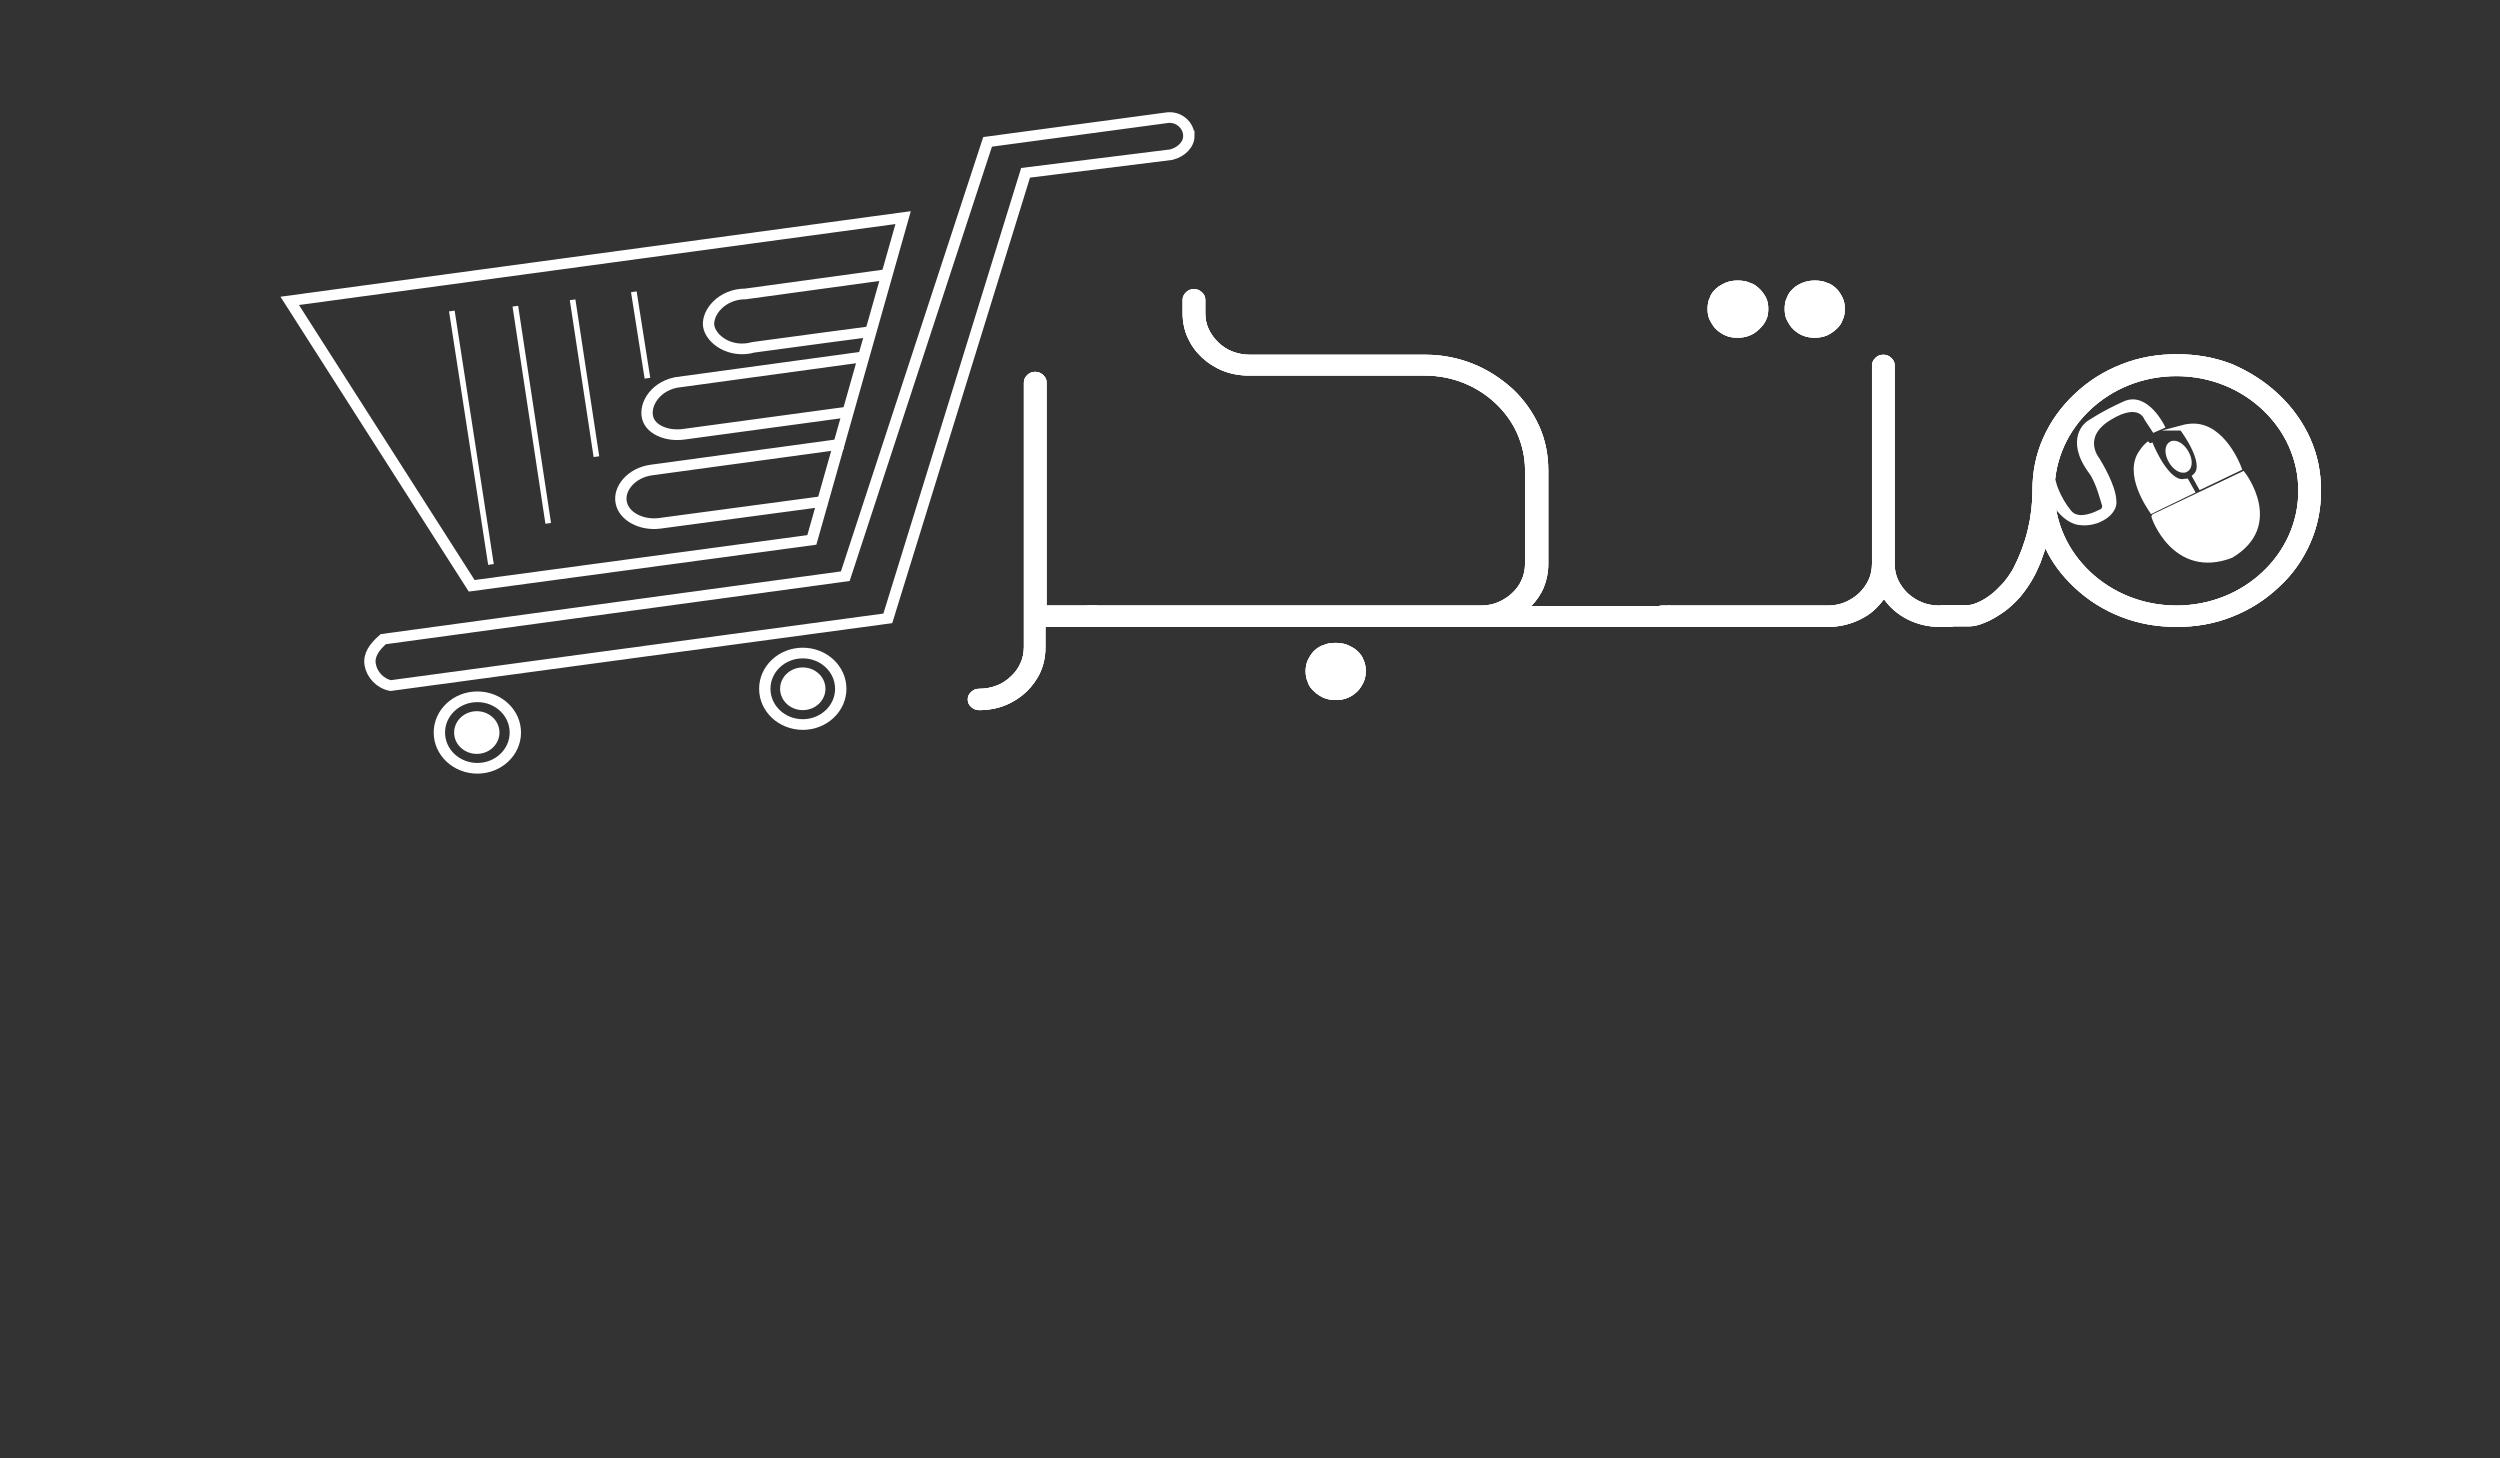 <?xml version="1.0" encoding="UTF-8" standalone="no"?>
<svg
   xmlns:dc="http://purl.org/dc/elements/1.1/"
   xmlns:cc="http://creativecommons.org/ns#"
   xmlns:rdf="http://www.w3.org/1999/02/22-rdf-syntax-ns#"
   xmlns:svg="http://www.w3.org/2000/svg"
   xmlns="http://www.w3.org/2000/svg"
   xmlns:sodipodi="http://sodipodi.sourceforge.net/DTD/sodipodi-0.dtd"
   xmlns:inkscape="http://www.inkscape.org/namespaces/inkscape"
   version="1.1"
   id="Layer_1"
   x="0px"
   y="0px"
   viewBox="0 0 960 560"
   style="enable-background:new 0 0 960 560;"
   xml:space="preserve"
   sodipodi:docname="Logo2.svg"
   inkscape:version="1.0.2 (e86c870879, 2021-01-15, custom)"><rect x="0" y="0" width="960" height="560" fill="#333333" stroke="none"/><defs
   id="defs47" /><sodipodi:namedview
   pagecolor="#ffffff"
   bordercolor="#666666"
   borderopacity="1"
   objecttolerance="10"
   gridtolerance="10"
   guidetolerance="10"
   inkscape:pageopacity="0"
   inkscape:pageshadow="2"
   inkscape:window-width="1366"
   inkscape:window-height="705"
   id="namedview45"
   showgrid="false"
   inkscape:zoom="9.9916774"
   inkscape:cx="176.77684"
   inkscape:cy="268.27807"
   inkscape:window-x="-8"
   inkscape:window-y="-8"
   inkscape:window-maximized="1"
   inkscape:current-layer="XMLID_31_"
   inkscape:document-rotation="0" />
<style
   type="text/css"
   id="style2">
	.st0{fill:none;stroke:#FFFFFF;stroke-width:2;stroke-miterlimit:10;}
	.st1{fill:none;stroke:#FFFFFF;stroke-miterlimit:10;}
	.st2{fill:#FFFFFF;}
</style>
<g
   id="XMLID_31_"
   style="fill:#975cf6"
   transform="matrix(2.177,0,0,2.049,-367.693,-436.469)">
	<g
   id="XMLID_44_"
   style="fill:#4ab563">
		<path
   id="XMLID_55_"
   class="st0"
   d="m 378.6,238.5 c 0,1.6 -1.3,3 -3.1,3.5 l -25.7,3.4 -24.3,83.5 -87.7,12.6 c -1.9,-0.4 -3.3,-2.1 -3.6,-3.9 -0.3,-1.8 0.7,-3.3 2.3,-4.8 L 318,321 l 25.1,-81.4 31.5,-4.5 c 2.2,-0.4 4,1.4 4,3.4 z"
   style="fill:#ffffff;fill-opacity:0"
   inkscape:export-xdpi="94.60186"
   inkscape:export-ydpi="94.60186" />
		<g
   id="XMLID_50_"
   style="fill:#4ab563">
			<polygon
   id="XMLID_54_"
   class="st0"
   points="312.1,314.2 328.2,253.8 220,269.4 252.1,322.8 "
   style="fill:#ffffff;fill-opacity:0"
   inkscape:export-xdpi="94.60186"
   inkscape:export-ydpi="94.60186" />
			<path
   id="XMLID_53_"
   class="st0"
   d="m 325.1,264.5 -24.7,3.6 c -4.2,0 -6.8,3.5 -6.5,6 0.4,2.6 3.9,5.2 7.9,4 6.8,-1 20.4,-2.9 20.4,-2.9"
   style="fill:#ffffff;fill-opacity:0"
   inkscape:export-xdpi="94.60186"
   inkscape:export-ydpi="94.60186" />
			<path
   id="XMLID_52_"
   class="st0"
   d="m 321.1,279.9 -33,4.8 c -4,0.9 -5.8,4.7 -4.8,7.1 0.8,1.9 3.4,3 6.2,2.6 9.7,-1.4 29.1,-4.2 29.1,-4.2"
   style="fill:#ffffff;fill-opacity:0"
   inkscape:export-xdpi="94.60186"
   inkscape:export-ydpi="94.60186" />
			<path
   id="XMLID_51_"
   class="st0"
   d="m 317.6,296.2 -33.8,4.9 c -3.5,0.5 -5.9,3.5 -5.3,6.2 0.5,2.5 3.5,4.2 6.7,3.8 9.7,-1.4 29.5,-4.2 29.5,-4.2"
   style="fill:#ffffff;fill-opacity:0"
   inkscape:export-xdpi="94.60186"
   inkscape:export-ydpi="94.60186" />
		</g>
		<circle
   id="XMLID_49_"
   class="st0"
   cx="310.5"
   cy="342.1"
   r="6.7"
   style="fill:#4ab563;fill-opacity:0" />
		<circle
   id="XMLID_48_"
   class="st1"
   cx="253"
   cy="350.3"
   r="3.5"
   style="fill:#ffffff;fill-opacity:1" />
		<circle
   id="XMLID_47_"
   class="st1"
   cx="310.5"
   cy="342.1"
   r="3.5"
   style="fill:#ffffff;fill-opacity:1"
   inkscape:export-xdpi="94.60186"
   inkscape:export-ydpi="94.60186" />
		<circle
   id="XMLID_46_"
   class="st0"
   cx="253.1"
   cy="350.3"
   r="6.7"
   style="fill:#ffffff;fill-opacity:0"
   inkscape:export-xdpi="94.60186"
   inkscape:export-ydpi="94.60186" />
		<path
   id="XMLID_45_"
   class="st0"
   d="M 307.8,257"
   style="fill:#4ab563" />
	</g>
	<g
   id="XMLID_28_"
   style="fill:#975cf6">
		<path
   id="XMLID_62_"
   class="st1"
   d="M 402.2,463.8"
   style="fill:#975cf6" />
		<g
   id="XMLID_56_"
   style="fill:#975cf6">
			<path
   id="XMLID_61_"
   class="st1"
   d="m 553.8,293.2 c 0.7,1 4.5,6.7 2.5,8.9 -0.1,0.1 -0.2,0.2 -0.2,0.2 l 1,1.9 6.7,-3.4 c -0.2,-0.6 -2.9,-7.9 -8,-7.9 -0.6,0 -1.3,0.1 -2,0.3 z"
   style="fill:#ffffff;fill-opacity:1" />
			<path
   id="XMLID_60_"
   class="st1"
   d="m 548.1,296.1 c 0.4,1.1 3,7.5 5.9,7.2 0.1,0 0.4,-0.1 0.5,-0.1 l 1,1.9 -7,3.6 c -0.3,-0.5 -4.7,-7 -1.7,-11.1 0.3,-0.5 0.7,-1 1.3,-1.5 z"
   style="fill:#ffffff;fill-opacity:1" />
			
				<ellipse
   id="XMLID_59_"
   transform="matrix(-0.891,0.454,-0.454,-0.891,1181.646,313.735)"
   class="st1"
   cx="553.1"
   cy="298.8"
   rx="1.5"
   ry="2.7"
   style="fill:#ffffff;fill-opacity:1" />
			<path
   id="XMLID_58_"
   class="st1"
   d="m 562.4,317.1 c 9,-5.7 2.1,-15.2 2.1,-15.2 l -15.6,7.9 c -0.1,0 3.6,11.3 13.5,7.3 z"
   style="fill:#ffffff;fill-opacity:1" />
			<path
   id="XMLID_57_"
   class="st1"
   d="m 550.2,292.9 c 0,0 -2.8,-6 -6.5,-4.2 -3.8,1.8 -6.4,3.7 -6.4,3.7 0,0 -3.8,2.8 0.5,9 1.4,2 2.2,5.9 2.4,6.3 0,0.1 0,0.4 -0.1,0.7 -0.2,0.4 -0.6,0.6 -0.7,0.6 -0.2,0.1 -3.9,2.3 -5.6,0 -2,-2.6 -2.7,-5.4 -2.7,-5.4 l -1.4,0.5 c 0,0 2.3,6.2 5.9,6.8 1.8,0.3 3.3,-0.4 3.3,-0.4 0.4,-0.2 1.9,-0.8 2.6,-2.3 0.1,-0.3 0.3,-0.7 0.2,-1.4 -0.1,-2.7 -2.5,-6.9 -2.9,-7.6 0,0 -3.4,-4.3 2.1,-7.9 5.5,-3.6 6.7,0.1 6.7,0.1 l 1.3,2.1 z"
   style="fill:#ffffff;fill-opacity:1" />
		</g>
	</g>
	<line
   id="XMLID_35_"
   class="st1"
   x1="280.7"
   y1="267.7"
   x2="283.1"
   y2="283.9"
   style="fill:#ffffff;fill-opacity:0"
   inkscape:export-xdpi="94.60186"
   inkscape:export-ydpi="94.60186" />
	<line
   id="XMLID_34_"
   class="st1"
   x1="269.9"
   y1="269.2"
   x2="274.1"
   y2="298.6"
   style="fill:#ffffff;fill-opacity:1"
   inkscape:export-xdpi="94.60186"
   inkscape:export-ydpi="94.60186" />
	<line
   id="XMLID_33_"
   class="st1"
   x1="259.8"
   y1="270.4"
   x2="265.6"
   y2="311.1"
   style="fill:#ffffff;fill-opacity:1"
   inkscape:export-xdpi="94.60186"
   inkscape:export-ydpi="94.60186" />
	<line
   id="XMLID_32_"
   class="st1"
   x1="248.6"
   y1="271.3"
   x2="255.5"
   y2="318.8"
   style="fill:#ffffff;fill-opacity:1"
   inkscape:export-xdpi="94.60186"
   inkscape:export-ydpi="94.60186" />
	<g
   id="XMLID_27_"
   style="fill:#ffffff">
		<path
   id="XMLID_29_"
   class="st2"
   d="m 363.3,327.1 c 0.4,0.4 0.6,0.8 0.6,1.4 0,0.5 -0.2,1 -0.6,1.4 -0.4,0.4 -0.8,0.6 -1.4,0.6 h -8.6 v 3.9 c 0,1.6 -0.3,3.2 -0.9,4.6 -0.6,1.4 -1.5,2.7 -2.5,3.7 -1,1 -2.3,1.9 -3.7,2.5 -1.4,0.6 -3,0.9 -4.6,0.9 -0.5,0 -1,-0.2 -1.4,-0.6 -0.4,-0.4 -0.6,-0.8 -0.6,-1.4 0,-0.6 0.2,-1 0.6,-1.4 0.4,-0.4 0.8,-0.6 1.4,-0.6 1.1,0 2.1,-0.2 3.1,-0.6 1,-0.4 1.8,-1 2.5,-1.7 0.7,-0.7 1.3,-1.5 1.7,-2.5 0.4,-0.9 0.6,-2 0.6,-3 v -49.6 c 0,-0.5 0.2,-1 0.6,-1.4 0.4,-0.4 0.8,-0.6 1.4,-0.6 0.5,0 1,0.2 1.4,0.6 0.4,0.4 0.6,0.8 0.6,1.4 v 41.8 h 8.6 c 0.4,0 0.8,0.2 1.2,0.6 z"
   style="fill:#ffffff" />
		<path
   id="XMLID_37_"
   class="st2"
   d="m 463.1,326.5 c 0.5,0 1,0.2 1.4,0.6 0.4,0.4 0.6,0.8 0.6,1.4 0,0.5 -0.2,1 -0.6,1.4 -0.4,0.4 -0.8,0.6 -1.4,0.6 h -102 c -0.5,0 -1,-0.2 -1.4,-0.6 -0.4,-0.4 -0.6,-0.8 -0.6,-1.4 0,-0.5 0.2,-1 0.6,-1.4 0.4,-0.4 0.8,-0.6 1.4,-0.6 h 69 c 1.1,0 2.1,-0.2 3,-0.6 0.9,-0.4 1.8,-1 2.5,-1.7 0.7,-0.7 1.3,-1.5 1.7,-2.5 0.4,-0.9 0.6,-2 0.6,-3 v -17.6 c 0,-2.4 -0.5,-4.7 -1.4,-6.9 -0.9,-2.1 -2.2,-4 -3.8,-5.6 -1.6,-1.6 -3.5,-2.9 -5.6,-3.8 -2.1,-0.9 -4.4,-1.4 -6.9,-1.4 h -31 c -1.6,0 -3.2,-0.3 -4.6,-0.9 -1.4,-0.6 -2.7,-1.5 -3.7,-2.5 -1.1,-1.1 -1.9,-2.3 -2.5,-3.7 -0.6,-1.4 -0.9,-3 -0.9,-4.6 v -2.5 c 0,-0.5 0.2,-1 0.6,-1.4 0.4,-0.4 0.8,-0.6 1.4,-0.6 0.6,0 1,0.2 1.4,0.6 0.4,0.4 0.6,0.8 0.6,1.4 v 2.5 c 0,1.1 0.2,2.1 0.6,3 0.4,0.9 1,1.8 1.7,2.5 0.7,0.7 1.5,1.3 2.5,1.7 1,0.4 2,0.6 3.1,0.6 h 31 c 2.9,0 5.7,0.6 8.3,1.7 2.6,1.1 4.9,2.7 7,4.7 2,2 3.6,4.4 4.7,7 1.1,2.6 1.6,5.4 1.6,8.3 v 17.6 c 0,1.5 -0.3,3 -0.8,4.3 -0.5,1.3 -1.3,2.5 -2.2,3.5 h 24.1 z m -63.9,12.3 c 0,-0.7 0.1,-1.4 0.4,-2.1 0.3,-0.6 0.6,-1.2 1.1,-1.7 0.5,-0.5 1,-0.9 1.7,-1.1 0.6,-0.3 1.3,-0.4 2.1,-0.4 0.7,0 1.4,0.1 2.1,0.4 0.6,0.3 1.2,0.6 1.7,1.1 0.5,0.5 0.9,1 1.1,1.7 0.3,0.6 0.4,1.3 0.4,2.1 0,0.7 -0.1,1.4 -0.4,2.1 -0.3,0.6 -0.6,1.2 -1.1,1.7 -0.5,0.5 -1,0.9 -1.7,1.2 -0.7,0.3 -1.3,0.4 -2.1,0.4 -0.7,0 -1.4,-0.1 -2.1,-0.4 -0.6,-0.3 -1.2,-0.7 -1.7,-1.2 -0.5,-0.5 -0.9,-1 -1.1,-1.7 -0.3,-0.7 -0.4,-1.4 -0.4,-2.1 z"
   style="fill:#ffffff" />
		<path
   id="XMLID_40_"
   class="st2"
   d="m 514.1,327.1 c 0.4,0.4 0.6,0.8 0.6,1.4 0,0.5 -0.2,1 -0.6,1.4 -0.4,0.4 -0.8,0.6 -1.4,0.6 h -1.6 c -2.1,0 -4,-0.5 -5.7,-1.4 -1.7,-0.9 -3.1,-2.2 -4.2,-3.8 -1.1,1.6 -2.4,2.9 -4.2,3.8 -1.7,0.9 -3.6,1.4 -5.7,1.4 h -29.2 c -0.5,0 -1,-0.2 -1.4,-0.6 -0.4,-0.4 -0.6,-0.8 -0.6,-1.4 0,-0.5 0.2,-1 0.6,-1.4 0.4,-0.4 0.8,-0.6 1.4,-0.6 h 29.2 c 1.1,0 2.1,-0.2 3,-0.6 0.9,-0.4 1.8,-1 2.5,-1.7 0.7,-0.7 1.3,-1.6 1.7,-2.5 0.4,-0.9 0.6,-2 0.6,-3 v -37.2 c 0,-0.5 0.2,-1 0.6,-1.4 0.4,-0.4 0.8,-0.6 1.4,-0.6 0.6,0 1,0.2 1.4,0.6 0.4,0.4 0.6,0.8 0.6,1.4 v 37.2 c 0,1.1 0.2,2.1 0.6,3 0.4,0.9 1,1.8 1.7,2.5 0.7,0.7 1.6,1.3 2.5,1.7 0.9,0.4 2,0.6 3,0.6 h 1.6 c 0.7,0 1.2,0.2 1.6,0.6 z M 470.5,273 c 0.3,0.6 0.6,1.2 1.1,1.7 0.5,0.5 1,0.9 1.7,1.2 0.6,0.3 1.3,0.4 2.1,0.4 0.7,0 1.4,-0.1 2.1,-0.4 0.7,-0.3 1.2,-0.7 1.7,-1.2 0.5,-0.5 0.9,-1 1.2,-1.7 0.3,-0.6 0.4,-1.3 0.4,-2.1 0,-0.8 -0.1,-1.4 -0.4,-2.1 -0.3,-0.6 -0.7,-1.2 -1.2,-1.7 -0.5,-0.5 -1,-0.9 -1.7,-1.1 -0.6,-0.3 -1.3,-0.4 -2.1,-0.4 -0.7,0 -1.4,0.1 -2.1,0.4 -0.6,0.3 -1.2,0.6 -1.7,1.1 -0.5,0.5 -0.9,1 -1.1,1.7 -0.3,0.6 -0.4,1.3 -0.4,2.1 0,0.8 0.1,1.5 0.4,2.1 z m 13.6,0 c 0.3,0.6 0.6,1.2 1.1,1.7 0.5,0.5 1,0.9 1.7,1.2 0.7,0.3 1.4,0.4 2.1,0.4 0.7,0 1.4,-0.1 2.1,-0.4 0.6,-0.3 1.2,-0.7 1.7,-1.2 0.5,-0.5 0.9,-1 1.1,-1.7 0.3,-0.6 0.4,-1.3 0.4,-2.1 0,-0.8 -0.1,-1.4 -0.4,-2.1 -0.3,-0.6 -0.6,-1.2 -1.1,-1.7 -0.5,-0.5 -1,-0.9 -1.7,-1.1 -0.6,-0.3 -1.3,-0.4 -2.1,-0.4 -0.7,0 -1.4,0.1 -2.1,0.4 -0.7,0.3 -1.2,0.6 -1.7,1.1 -0.5,0.5 -0.9,1 -1.1,1.7 -0.3,0.6 -0.4,1.3 -0.4,2.1 0,0.8 0.1,1.5 0.4,2.1 z"
   style="fill:#ffffff" />
		<path
   id="XMLID_63_"
   class="st2"
   d="m 570.8,286.9 c 2.4,2.4 4.3,5.2 5.6,8.3 1.3,3.1 1.9,6.3 1.9,9.8 0,3.4 -0.6,6.7 -1.9,9.8 -1.3,3.1 -3.1,5.9 -5.6,8.3 -2.4,2.4 -5.1,4.2 -8.2,5.5 -3.1,1.3 -6.3,1.9 -9.8,1.9 -3.4,0 -6.7,-0.6 -9.8,-1.9 -3.1,-1.3 -5.8,-3.1 -8.2,-5.5 -2.2,-2.2 -3.9,-4.6 -5.1,-7.3 -0.3,0.9 -0.6,1.8 -0.9,2.7 -0.4,0.9 -0.7,1.8 -1.2,2.7 -0.6,1.2 -1.4,2.4 -2.3,3.6 -0.9,1.1 -2,2.2 -3.1,3 -1.1,0.8 -2.2,1.5 -3.2,1.9 -1.1,0.5 -2,0.7 -2.8,0.7 h -4.3 c -0.5,0 -1,-0.2 -1.4,-0.6 -0.4,-0.4 -0.6,-0.8 -0.6,-1.4 0,-0.5 0.2,-1 0.6,-1.4 0.4,-0.4 0.8,-0.6 1.4,-0.6 h 4.3 c 0.3,0 0.7,-0.1 1.4,-0.4 0.7,-0.3 1.4,-0.7 2.3,-1.4 0.9,-0.7 1.7,-1.6 2.4,-2.4 0.7,-0.9 1.3,-1.8 1.8,-2.8 2.2,-4.6 3.3,-9.4 3.3,-14.5 0,-3.4 0.6,-6.7 1.9,-9.8 1.3,-3.1 3.1,-5.8 5.6,-8.3 2.4,-2.4 5.1,-4.2 8.2,-5.5 3.1,-1.3 6.3,-1.9 9.8,-1.9 3.4,0 6.7,0.6 9.8,1.9 3,1.4 5.7,3.2 8.1,5.6 z m -18,39.6 c 3,0 5.8,-0.6 8.4,-1.7 2.6,-1.1 4.9,-2.7 6.8,-4.6 1.9,-1.9 3.5,-4.2 4.6,-6.8 1.1,-2.6 1.7,-5.4 1.7,-8.4 0,-3 -0.6,-5.8 -1.7,-8.4 -1.1,-2.6 -2.7,-4.9 -4.6,-6.8 -1.9,-1.9 -4.2,-3.5 -6.8,-4.6 -2.6,-1.1 -5.4,-1.7 -8.4,-1.7 -3,0 -5.8,0.6 -8.4,1.7 -2.6,1.1 -4.9,2.7 -6.8,4.6 -1.9,1.9 -3.5,4.2 -4.6,6.8 -1.1,2.6 -1.7,5.4 -1.7,8.4 0,3 0.6,5.8 1.7,8.4 1.1,2.6 2.7,4.9 4.6,6.8 1.9,1.9 4.2,3.5 6.8,4.6 2.6,1.1 5.4,1.7 8.4,1.7 z"
   style="fill:#ffffff" />
	</g>
	<g
   id="XMLID_14_"
   style="fill:#ffffff">
		<path
   id="XMLID_15_"
   class="st2"
   d="m 363.3,327.1 c 0.4,0.4 0.6,0.8 0.6,1.4 0,0.5 -0.2,1 -0.6,1.4 -0.4,0.4 -0.8,0.6 -1.4,0.6 h -8.6 v 3.9 c 0,1.6 -0.3,3.2 -0.9,4.6 -0.6,1.4 -1.5,2.7 -2.5,3.7 -1,1 -2.3,1.9 -3.7,2.5 -1.4,0.6 -3,0.9 -4.6,0.9 -0.5,0 -1,-0.2 -1.4,-0.6 -0.4,-0.4 -0.6,-0.8 -0.6,-1.4 0,-0.6 0.2,-1 0.6,-1.4 0.4,-0.4 0.8,-0.6 1.4,-0.6 1.1,0 2.1,-0.2 3.1,-0.6 1,-0.4 1.8,-1 2.5,-1.7 0.7,-0.7 1.3,-1.5 1.7,-2.5 0.4,-0.9 0.6,-2 0.6,-3 v -49.6 c 0,-0.5 0.2,-1 0.6,-1.4 0.4,-0.4 0.8,-0.6 1.4,-0.6 0.5,0 1,0.2 1.4,0.6 0.4,0.4 0.6,0.8 0.6,1.4 v 41.8 h 8.6 c 0.4,0 0.8,0.2 1.2,0.6 z"
   style="fill:#ffffff" />
		<path
   id="XMLID_17_"
   class="st2"
   d="m 463.1,326.5 c 0.5,0 1,0.2 1.4,0.6 0.4,0.4 0.6,0.8 0.6,1.4 0,0.5 -0.2,1 -0.6,1.4 -0.4,0.4 -0.8,0.6 -1.4,0.6 h -102 c -0.5,0 -1,-0.2 -1.4,-0.6 -0.4,-0.4 -0.6,-0.8 -0.6,-1.4 0,-0.5 0.2,-1 0.6,-1.4 0.4,-0.4 0.8,-0.6 1.4,-0.6 h 69 c 1.1,0 2.1,-0.2 3,-0.6 0.9,-0.4 1.8,-1 2.5,-1.7 0.7,-0.7 1.3,-1.5 1.7,-2.5 0.4,-0.9 0.6,-2 0.6,-3 v -17.6 c 0,-2.4 -0.5,-4.7 -1.4,-6.9 -0.9,-2.1 -2.2,-4 -3.8,-5.6 -1.6,-1.6 -3.5,-2.9 -5.6,-3.8 -2.1,-0.9 -4.4,-1.4 -6.9,-1.4 h -31 c -1.6,0 -3.2,-0.3 -4.6,-0.9 -1.4,-0.6 -2.7,-1.5 -3.7,-2.5 -1.1,-1.1 -1.9,-2.3 -2.5,-3.7 -0.6,-1.4 -0.9,-3 -0.9,-4.6 v -2.5 c 0,-0.5 0.2,-1 0.6,-1.4 0.4,-0.4 0.8,-0.6 1.4,-0.6 0.6,0 1,0.2 1.4,0.6 0.4,0.4 0.6,0.8 0.6,1.4 v 2.5 c 0,1.1 0.2,2.1 0.6,3 0.4,0.9 1,1.8 1.7,2.5 0.7,0.7 1.5,1.3 2.5,1.7 1,0.4 2,0.6 3.1,0.6 h 31 c 2.9,0 5.7,0.6 8.3,1.7 2.6,1.1 4.9,2.7 7,4.7 2,2 3.6,4.4 4.7,7 1.1,2.6 1.6,5.4 1.6,8.3 v 17.6 c 0,1.5 -0.3,3 -0.8,4.3 -0.5,1.3 -1.3,2.5 -2.2,3.5 h 24.1 z m -63.9,12.3 c 0,-0.7 0.1,-1.4 0.4,-2.1 0.3,-0.6 0.6,-1.2 1.1,-1.7 0.5,-0.5 1,-0.9 1.7,-1.1 0.6,-0.3 1.3,-0.4 2.1,-0.4 0.7,0 1.4,0.1 2.1,0.4 0.6,0.3 1.2,0.6 1.7,1.1 0.5,0.5 0.9,1 1.1,1.7 0.3,0.6 0.4,1.3 0.4,2.1 0,0.7 -0.1,1.4 -0.4,2.1 -0.3,0.6 -0.6,1.2 -1.1,1.7 -0.5,0.5 -1,0.9 -1.7,1.2 -0.7,0.3 -1.3,0.4 -2.1,0.4 -0.7,0 -1.4,-0.1 -2.1,-0.4 -0.6,-0.3 -1.2,-0.7 -1.7,-1.2 -0.5,-0.5 -0.9,-1 -1.1,-1.7 -0.3,-0.7 -0.4,-1.4 -0.4,-2.1 z"
   style="fill:#ffffff" />
		<path
   id="XMLID_20_"
   class="st2"
   d="m 514.1,327.1 c 0.4,0.4 0.6,0.8 0.6,1.4 0,0.5 -0.2,1 -0.6,1.4 -0.4,0.4 -0.8,0.6 -1.4,0.6 h -1.6 c -2.1,0 -4,-0.5 -5.7,-1.4 -1.7,-0.9 -3.1,-2.2 -4.2,-3.8 -1.1,1.6 -2.4,2.9 -4.2,3.8 -1.7,0.9 -3.6,1.4 -5.7,1.4 h -29.2 c -0.5,0 -1,-0.2 -1.4,-0.6 -0.4,-0.4 -0.6,-0.8 -0.6,-1.4 0,-0.5 0.2,-1 0.6,-1.4 0.4,-0.4 0.8,-0.6 1.4,-0.6 h 29.2 c 1.1,0 2.1,-0.2 3,-0.6 0.9,-0.4 1.8,-1 2.5,-1.7 0.7,-0.7 1.3,-1.6 1.7,-2.5 0.4,-0.9 0.6,-2 0.6,-3 v -37.2 c 0,-0.5 0.2,-1 0.6,-1.4 0.4,-0.4 0.8,-0.6 1.4,-0.6 0.6,0 1,0.2 1.4,0.6 0.4,0.4 0.6,0.8 0.6,1.4 v 37.2 c 0,1.1 0.2,2.1 0.6,3 0.4,0.9 1,1.8 1.7,2.5 0.7,0.7 1.6,1.3 2.5,1.7 0.9,0.4 2,0.6 3,0.6 h 1.6 c 0.7,0 1.2,0.2 1.6,0.6 z M 470.5,273 c 0.3,0.6 0.6,1.2 1.1,1.7 0.5,0.5 1,0.9 1.7,1.2 0.6,0.3 1.3,0.4 2.1,0.4 0.7,0 1.4,-0.1 2.1,-0.4 0.7,-0.3 1.2,-0.7 1.7,-1.2 0.5,-0.5 0.9,-1 1.2,-1.7 0.3,-0.6 0.4,-1.3 0.4,-2.1 0,-0.8 -0.1,-1.4 -0.4,-2.1 -0.3,-0.6 -0.7,-1.2 -1.2,-1.7 -0.5,-0.5 -1,-0.9 -1.7,-1.1 -0.6,-0.3 -1.3,-0.4 -2.1,-0.4 -0.7,0 -1.4,0.1 -2.1,0.4 -0.6,0.3 -1.2,0.6 -1.7,1.1 -0.5,0.5 -0.9,1 -1.1,1.7 -0.3,0.6 -0.4,1.3 -0.4,2.1 0,0.8 0.1,1.5 0.4,2.1 z m 13.6,0 c 0.3,0.6 0.6,1.2 1.1,1.7 0.5,0.5 1,0.9 1.7,1.2 0.7,0.3 1.4,0.4 2.1,0.4 0.7,0 1.4,-0.1 2.1,-0.4 0.6,-0.3 1.2,-0.7 1.7,-1.2 0.5,-0.5 0.9,-1 1.1,-1.7 0.3,-0.6 0.4,-1.3 0.4,-2.1 0,-0.8 -0.1,-1.4 -0.4,-2.1 -0.3,-0.6 -0.6,-1.2 -1.1,-1.7 -0.5,-0.5 -1,-0.9 -1.7,-1.1 -0.6,-0.3 -1.3,-0.4 -2.1,-0.4 -0.7,0 -1.4,0.1 -2.1,0.4 -0.7,0.3 -1.2,0.6 -1.7,1.1 -0.5,0.5 -0.9,1 -1.1,1.7 -0.3,0.6 -0.4,1.3 -0.4,2.1 0,0.8 0.1,1.5 0.4,2.1 z"
   style="fill:#ffffff" />
		<path
   id="XMLID_24_"
   class="st2"
   d="m 570.8,286.9 c 2.4,2.4 4.3,5.2 5.6,8.3 1.3,3.1 1.9,6.3 1.9,9.8 0,3.4 -0.6,6.7 -1.9,9.8 -1.3,3.1 -3.1,5.9 -5.6,8.3 -2.4,2.4 -5.1,4.2 -8.2,5.5 -3.1,1.3 -6.3,1.9 -9.8,1.9 -3.4,0 -6.7,-0.6 -9.8,-1.9 -3.1,-1.3 -5.8,-3.1 -8.2,-5.5 -2.2,-2.2 -3.9,-4.6 -5.1,-7.3 -0.3,0.9 -0.6,1.8 -0.9,2.7 -0.4,0.9 -0.7,1.8 -1.2,2.7 -0.6,1.2 -1.4,2.4 -2.3,3.6 -0.9,1.1 -2,2.2 -3.1,3 -1.1,0.8 -2.2,1.5 -3.2,1.9 -1.1,0.5 -2,0.7 -2.8,0.7 h -4.3 c -0.5,0 -1,-0.2 -1.4,-0.6 -0.4,-0.4 -0.6,-0.8 -0.6,-1.4 0,-0.5 0.2,-1 0.6,-1.4 0.4,-0.4 0.8,-0.6 1.4,-0.6 h 4.3 c 0.3,0 0.7,-0.1 1.4,-0.4 0.7,-0.3 1.4,-0.7 2.3,-1.4 0.9,-0.7 1.7,-1.6 2.4,-2.4 0.7,-0.9 1.3,-1.8 1.8,-2.8 2.2,-4.6 3.3,-9.4 3.3,-14.5 0,-3.4 0.6,-6.7 1.9,-9.8 1.3,-3.1 3.1,-5.8 5.6,-8.3 2.4,-2.4 5.1,-4.2 8.2,-5.5 3.1,-1.3 6.3,-1.9 9.8,-1.9 3.4,0 6.7,0.6 9.8,1.9 3,1.4 5.7,3.2 8.1,5.6 z m -18,39.6 c 3,0 5.8,-0.6 8.4,-1.7 2.6,-1.1 4.9,-2.7 6.8,-4.6 1.9,-1.9 3.5,-4.2 4.6,-6.8 1.1,-2.6 1.7,-5.4 1.7,-8.4 0,-3 -0.6,-5.8 -1.7,-8.4 -1.1,-2.6 -2.7,-4.9 -4.6,-6.8 -1.9,-1.9 -4.2,-3.5 -6.8,-4.6 -2.6,-1.1 -5.4,-1.7 -8.4,-1.7 -3,0 -5.8,0.6 -8.4,1.7 -2.6,1.1 -4.9,2.7 -6.8,4.6 -1.9,1.9 -3.5,4.2 -4.6,6.8 -1.1,2.6 -1.7,5.4 -1.7,8.4 0,3 0.6,5.8 1.7,8.4 1.1,2.6 2.7,4.9 4.6,6.8 1.9,1.9 4.2,3.5 6.8,4.6 2.6,1.1 5.4,1.7 8.4,1.7 z"
   style="fill:#ffffff" />
	</g>
	<g
   id="XMLID_30_"
   style="fill:#ffffff">
		<path
   id="XMLID_2_"
   class="st2"
   d="m 363.3,327.1 c 0.4,0.4 0.6,0.8 0.6,1.4 0,0.5 -0.2,1 -0.6,1.4 -0.4,0.4 -0.8,0.6 -1.4,0.6 h -8.6 v 3.9 c 0,1.6 -0.3,3.2 -0.9,4.6 -0.6,1.4 -1.5,2.7 -2.5,3.7 -1,1 -2.3,1.9 -3.7,2.5 -1.4,0.6 -3,0.9 -4.6,0.9 -0.5,0 -1,-0.2 -1.4,-0.6 -0.4,-0.4 -0.6,-0.8 -0.6,-1.4 0,-0.6 0.2,-1 0.6,-1.4 0.4,-0.4 0.8,-0.6 1.4,-0.6 1.1,0 2.1,-0.2 3.1,-0.6 1,-0.4 1.8,-1 2.5,-1.7 0.7,-0.7 1.3,-1.5 1.7,-2.5 0.4,-0.9 0.6,-2 0.6,-3 v -49.6 c 0,-0.5 0.2,-1 0.6,-1.4 0.4,-0.4 0.8,-0.6 1.4,-0.6 0.5,0 1,0.2 1.4,0.6 0.4,0.4 0.6,0.8 0.6,1.4 v 41.8 h 8.6 c 0.4,0 0.8,0.2 1.2,0.6 z"
   style="fill:#ffffff"
   inkscape:export-xdpi="94.60186"
   inkscape:export-ydpi="94.60186" />
		<path
   id="XMLID_4_"
   class="st2"
   d="m 463.1,326.5 c 0.5,0 1,0.2 1.4,0.6 0.4,0.4 0.6,0.8 0.6,1.4 0,0.5 -0.2,1 -0.6,1.4 -0.4,0.4 -0.8,0.6 -1.4,0.6 h -102 c -0.5,0 -1,-0.2 -1.4,-0.6 -0.4,-0.4 -0.6,-0.8 -0.6,-1.4 0,-0.5 0.2,-1 0.6,-1.4 0.4,-0.4 0.8,-0.6 1.4,-0.6 h 69 c 1.1,0 2.1,-0.2 3,-0.6 0.9,-0.4 1.8,-1 2.5,-1.7 0.7,-0.7 1.3,-1.5 1.7,-2.5 0.4,-0.9 0.6,-2 0.6,-3 v -17.6 c 0,-2.4 -0.5,-4.7 -1.4,-6.9 -0.9,-2.1 -2.2,-4 -3.8,-5.6 -1.6,-1.6 -3.5,-2.9 -5.6,-3.8 -2.1,-0.9 -4.4,-1.4 -6.9,-1.4 h -31 c -1.6,0 -3.2,-0.3 -4.6,-0.9 -1.4,-0.6 -2.7,-1.5 -3.7,-2.5 -1.1,-1.1 -1.9,-2.3 -2.5,-3.7 -0.6,-1.4 -0.9,-3 -0.9,-4.6 v -2.5 c 0,-0.5 0.2,-1 0.6,-1.4 0.4,-0.4 0.8,-0.6 1.4,-0.6 0.6,0 1,0.2 1.4,0.6 0.4,0.4 0.6,0.8 0.6,1.4 v 2.5 c 0,1.1 0.2,2.1 0.6,3 0.4,0.9 1,1.8 1.7,2.5 0.7,0.7 1.5,1.3 2.5,1.7 1,0.4 2,0.6 3.1,0.6 h 31 c 2.9,0 5.7,0.6 8.3,1.7 2.6,1.1 4.9,2.7 7,4.7 2,2 3.6,4.4 4.7,7 1.1,2.6 1.6,5.4 1.6,8.3 v 17.6 c 0,1.5 -0.3,3 -0.8,4.3 -0.5,1.3 -1.3,2.5 -2.2,3.5 h 24.1 z m -63.9,12.3 c 0,-0.7 0.1,-1.4 0.4,-2.1 0.3,-0.6 0.6,-1.2 1.1,-1.7 0.5,-0.5 1,-0.9 1.7,-1.1 0.6,-0.3 1.3,-0.4 2.1,-0.4 0.7,0 1.4,0.1 2.1,0.4 0.6,0.3 1.2,0.6 1.7,1.1 0.5,0.5 0.9,1 1.1,1.7 0.3,0.6 0.4,1.3 0.4,2.1 0,0.7 -0.1,1.4 -0.4,2.1 -0.3,0.6 -0.6,1.2 -1.1,1.7 -0.5,0.5 -1,0.9 -1.7,1.2 -0.7,0.3 -1.3,0.4 -2.1,0.4 -0.7,0 -1.4,-0.1 -2.1,-0.4 -0.6,-0.3 -1.2,-0.7 -1.7,-1.2 -0.5,-0.5 -0.9,-1 -1.1,-1.7 -0.3,-0.7 -0.4,-1.4 -0.4,-2.1 z"
   style="fill:#ffffff"
   inkscape:export-xdpi="94.60186"
   inkscape:export-ydpi="94.60186" />
		<path
   id="XMLID_7_"
   class="st2"
   d="m 514.1,327.1 c 0.4,0.4 0.6,0.8 0.6,1.4 0,0.5 -0.2,1 -0.6,1.4 -0.4,0.4 -0.8,0.6 -1.4,0.6 h -1.6 c -2.1,0 -4,-0.5 -5.7,-1.4 -1.7,-0.9 -3.1,-2.2 -4.2,-3.8 -1.1,1.6 -2.4,2.9 -4.2,3.8 -1.7,0.9 -3.6,1.4 -5.7,1.4 h -29.2 c -0.5,0 -1,-0.2 -1.4,-0.6 -0.4,-0.4 -0.6,-0.8 -0.6,-1.4 0,-0.5 0.2,-1 0.6,-1.4 0.4,-0.4 0.8,-0.6 1.4,-0.6 h 29.2 c 1.1,0 2.1,-0.2 3,-0.6 0.9,-0.4 1.8,-1 2.5,-1.7 0.7,-0.7 1.3,-1.6 1.7,-2.5 0.4,-0.9 0.6,-2 0.6,-3 v -37.2 c 0,-0.5 0.2,-1 0.6,-1.4 0.4,-0.4 0.8,-0.6 1.4,-0.6 0.6,0 1,0.2 1.4,0.6 0.4,0.4 0.6,0.8 0.6,1.4 v 37.2 c 0,1.1 0.2,2.1 0.6,3 0.4,0.9 1,1.8 1.7,2.5 0.7,0.7 1.6,1.3 2.5,1.7 0.9,0.4 2,0.6 3,0.6 h 1.6 c 0.7,0 1.2,0.2 1.6,0.6 z M 470.5,273 c 0.3,0.6 0.6,1.2 1.1,1.7 0.5,0.5 1,0.9 1.7,1.2 0.6,0.3 1.3,0.4 2.1,0.4 0.7,0 1.4,-0.1 2.1,-0.4 0.7,-0.3 1.2,-0.7 1.7,-1.2 0.5,-0.5 0.9,-1 1.2,-1.7 0.3,-0.6 0.4,-1.3 0.4,-2.1 0,-0.8 -0.1,-1.4 -0.4,-2.1 -0.3,-0.6 -0.7,-1.2 -1.2,-1.7 -0.5,-0.5 -1,-0.9 -1.7,-1.1 -0.6,-0.3 -1.3,-0.4 -2.1,-0.4 -0.7,0 -1.4,0.1 -2.1,0.4 -0.6,0.3 -1.2,0.6 -1.7,1.1 -0.5,0.5 -0.9,1 -1.1,1.7 -0.3,0.6 -0.4,1.3 -0.4,2.1 0,0.8 0.1,1.5 0.4,2.1 z m 13.6,0 c 0.3,0.6 0.6,1.2 1.1,1.7 0.5,0.5 1,0.9 1.7,1.2 0.7,0.3 1.4,0.4 2.1,0.4 0.7,0 1.4,-0.1 2.1,-0.4 0.6,-0.3 1.2,-0.7 1.7,-1.2 0.5,-0.5 0.9,-1 1.1,-1.7 0.3,-0.6 0.4,-1.3 0.4,-2.1 0,-0.8 -0.1,-1.4 -0.4,-2.1 -0.3,-0.6 -0.6,-1.2 -1.1,-1.7 -0.5,-0.5 -1,-0.9 -1.7,-1.1 -0.6,-0.3 -1.3,-0.4 -2.1,-0.4 -0.7,0 -1.4,0.1 -2.1,0.4 -0.7,0.3 -1.2,0.6 -1.7,1.1 -0.5,0.5 -0.9,1 -1.1,1.7 -0.3,0.6 -0.4,1.3 -0.4,2.1 0,0.8 0.1,1.5 0.4,2.1 z"
   style="fill:#ffffff"
   inkscape:export-xdpi="94.60186"
   inkscape:export-ydpi="94.60186" />
		<path
   id="XMLID_11_"
   class="st2"
   d="m 570.8,286.9 c 2.4,2.4 4.3,5.2 5.6,8.3 1.3,3.1 1.9,6.3 1.9,9.8 0,3.4 -0.6,6.7 -1.9,9.8 -1.3,3.1 -3.1,5.9 -5.6,8.3 -2.4,2.4 -5.1,4.2 -8.2,5.5 -3.1,1.3 -6.3,1.9 -9.8,1.9 -3.4,0 -6.7,-0.6 -9.8,-1.9 -3.1,-1.3 -5.8,-3.1 -8.2,-5.5 -2.2,-2.2 -3.9,-4.6 -5.1,-7.3 -0.3,0.9 -0.6,1.8 -0.9,2.7 -0.4,0.9 -0.7,1.8 -1.2,2.7 -0.6,1.2 -1.4,2.4 -2.3,3.6 -0.9,1.1 -2,2.2 -3.1,3 -1.1,0.8 -2.2,1.5 -3.2,1.9 -1.1,0.5 -2,0.7 -2.8,0.7 h -4.3 c -0.5,0 -1,-0.2 -1.4,-0.6 -0.4,-0.4 -0.6,-0.8 -0.6,-1.4 0,-0.5 0.2,-1 0.6,-1.4 0.4,-0.4 0.8,-0.6 1.4,-0.6 h 4.3 c 0.3,0 0.7,-0.1 1.4,-0.4 0.7,-0.3 1.4,-0.7 2.3,-1.4 0.9,-0.7 1.7,-1.6 2.4,-2.4 0.7,-0.9 1.3,-1.8 1.8,-2.8 2.2,-4.6 3.3,-9.4 3.3,-14.5 0,-3.4 0.6,-6.7 1.9,-9.8 1.3,-3.1 3.1,-5.8 5.6,-8.3 2.4,-2.4 5.1,-4.2 8.2,-5.5 3.1,-1.3 6.3,-1.9 9.8,-1.9 3.4,0 6.7,0.6 9.8,1.9 3,1.4 5.7,3.2 8.1,5.6 z m -18,39.6 c 3,0 5.8,-0.6 8.4,-1.7 2.6,-1.1 4.9,-2.7 6.8,-4.6 1.9,-1.9 3.5,-4.2 4.6,-6.8 1.1,-2.6 1.7,-5.4 1.7,-8.4 0,-3 -0.6,-5.8 -1.7,-8.4 -1.1,-2.6 -2.7,-4.9 -4.6,-6.8 -1.9,-1.9 -4.2,-3.5 -6.8,-4.6 -2.6,-1.1 -5.4,-1.7 -8.4,-1.7 -3,0 -5.8,0.6 -8.4,1.7 -2.6,1.1 -4.9,2.7 -6.8,4.6 -1.9,1.9 -3.5,4.2 -4.6,6.8 -1.1,2.6 -1.7,5.4 -1.7,8.4 0,3 0.6,5.8 1.7,8.4 1.1,2.6 2.7,4.9 4.6,6.8 1.9,1.9 4.2,3.5 6.8,4.6 2.6,1.1 5.4,1.7 8.4,1.7 z"
   style="fill:#ffffff"
   inkscape:export-xdpi="94.60186"
   inkscape:export-ydpi="94.60186" />
	</g>
</g>
</svg>
